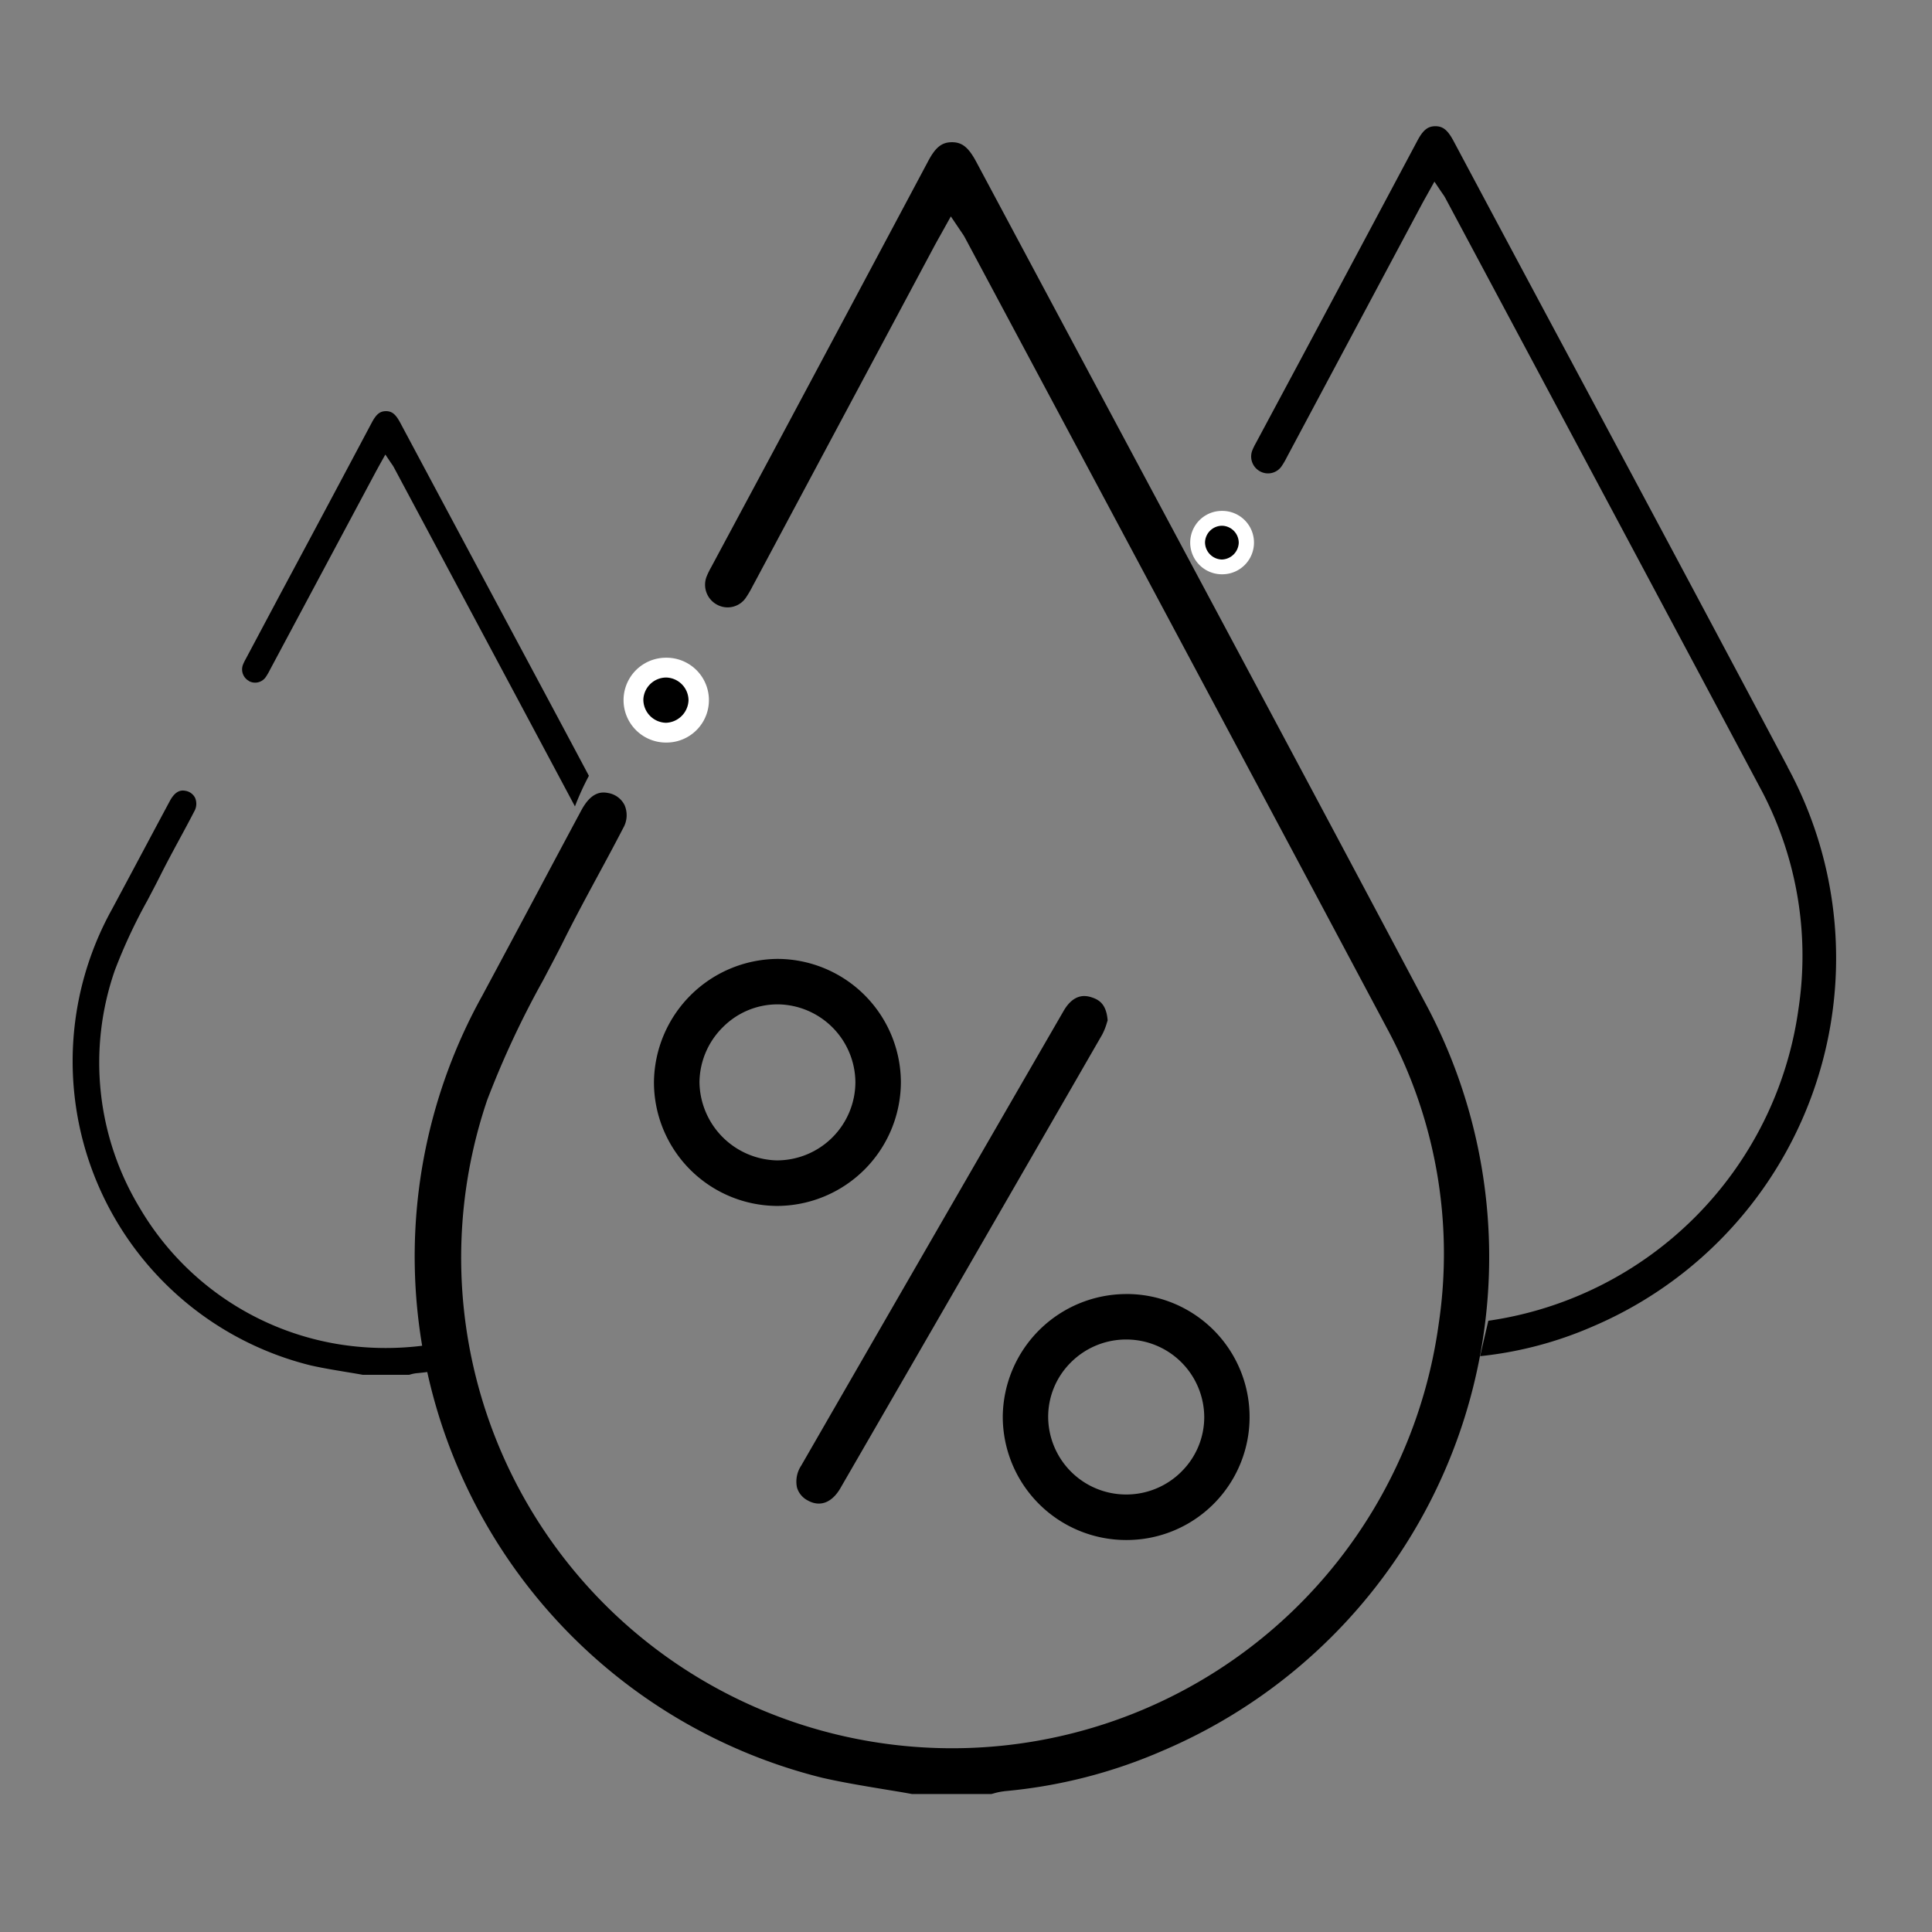 <svg xmlns="http://www.w3.org/2000/svg" xmlns:xlink="http://www.w3.org/1999/xlink" width="64" height="64" viewBox="0 0 64 64">
  <rect x="0" y="0" width="64" height="64" fill="#808080" stroke="none"/>
  <defs>
    <clipPath id="clip-path">
      <rect id="Rectangle_78289" data-name="Rectangle 78289" width="58.413" height="55.246" fill="none"/>
    </clipPath>
  </defs>
  <g id="Group_59645" data-name="Group 59645" transform="translate(-397 -295)">
    <g id="Rectangle_78267" data-name="Rectangle 78267" transform="translate(397 295)" fill="#fff" stroke="#707070" stroke-width="1" opacity="0">
      <rect width="64" height="64" stroke="none"/>
      <rect x="0.5" y="0.5" width="63" height="63" fill="none"/>
    </g>
    <g id="Group_59616" data-name="Group 59616" transform="translate(399.415 299.181)">
      <g id="Group_59616-2" data-name="Group 59616" clip-path="url(#clip-path)">
        <path id="Path_21827" data-name="Path 21827" d="M88.706,57.846A16.855,16.855,0,0,0,93.968,56.5a17.776,17.776,0,0,0,8.644-24.847c-3.236-6.1-6.547-12.289-9.749-18.276q-2.54-4.75-5.078-9.5c-.258-.483-.469-.655-.807-.656h0c-.34,0-.551.17-.8.647q-2.579,4.842-5.165,9.679L79,17.3a2.718,2.718,0,0,0-.147.3.748.748,0,0,0,.337.938.731.731,0,0,0,.968-.24,3.3,3.3,0,0,0,.218-.376l.055-.1L86.386,6.676c.059-.11.119-.218.187-.338l.367-.659.3.445c.029.043.053.077.073.107a1.544,1.544,0,0,1,.1.163l3.716,6.954c3.362,6.292,6.839,12.8,10.245,19.2a15.729,15.729,0,0,1,1.725,9.831,16.271,16.271,0,0,1-18.749,13.83A16.249,16.249,0,0,1,71.579,34.955a30.56,30.56,0,0,1,1.849-3.963c.244-.464.5-.943.734-1.417.348-.693.721-1.384,1.082-2.053.279-.516.567-1.049.84-1.578a.848.848,0,0,0,.047-.765.747.747,0,0,0-.547-.4c-.224-.045-.559-.035-.887.578q-.728,1.357-1.451,2.717-.914,1.715-1.833,3.427A17.794,17.794,0,0,0,82.675,57.4c.67.153,1.366.268,2.039.38.312.052.623.1.934.159h2.636l.084-.022a1.936,1.936,0,0,1,.338-.069" transform="translate(-57.857 -2.691)"/>
        <path id="Path_21828" data-name="Path 21828" d="M192.08,236.049h-.018a4.1,4.1,0,0,0-4.1,4.039,4.088,4.088,0,0,0,4.091,4.109h0a4.074,4.074,0,1,0,.021-8.149m1.807,5.884a2.582,2.582,0,0,1-1.834.757h-.02a2.583,2.583,0,0,1-2.561-2.56,2.538,2.538,0,0,1,.754-1.817,2.583,2.583,0,0,1,1.836-.757h.017a2.582,2.582,0,0,1,2.563,2.56,2.537,2.537,0,0,1-.756,1.817" transform="translate(-157.159 -197.363)"/>
        <path id="Path_21829" data-name="Path 21829" d="M121.512,176.49h.021a4.114,4.114,0,0,0,4.09-4.093,4.1,4.1,0,0,0-4.065-4.09h-.029a4.127,4.127,0,0,0-4.086,4.093,4.1,4.1,0,0,0,4.069,4.09m-1.777-5.93a2.55,2.55,0,0,1,1.793-.747h.043a2.6,2.6,0,0,1,2.545,2.588,2.6,2.6,0,0,1-2.579,2.58H121.5a2.627,2.627,0,0,1-2.549-2.588,2.6,2.6,0,0,1,.785-1.834" transform="translate(-98.195 -140.723)"/>
        <path id="Path_21830" data-name="Path 21830" d="M147.668,192.107c3.072-5.313,5.907-10.225,8.667-15.016a2.021,2.021,0,0,0,.156-.393l.025-.077c-.041-.536-.28-.686-.534-.766a.777.777,0,0,0-.24-.042c-.192,0-.451.089-.685.494-3.163,5.471-6.006,10.4-8.693,15.063a.957.957,0,0,0-.139.723.708.708,0,0,0,.35.426c.409.232.808.083,1.094-.412" transform="translate(-122.239 -146.999)"/>
        <path id="Path_21831" data-name="Path 21831" d="M114.4,109.433a1.077,1.077,0,1,1-1.1,1.039,1.09,1.09,0,0,1,1.1-1.039" transform="translate(-94.735 -91.498)"/>
        <path id="Path_21832" data-name="Path 21832" d="M112.709,110.242a1.405,1.405,0,0,1,0-2.81h.03a1.405,1.405,0,0,1-.024,2.81Zm0-2.154a.761.761,0,0,0-.749.722.768.768,0,0,0,.748.777h0a.774.774,0,0,0,.748-.745.76.76,0,0,0-.734-.754h-.015" transform="translate(-93.063 -89.825)" fill="#fff"/>
        <path id="Path_21833" data-name="Path 21833" d="M228.155,79.262a.8.8,0,1,1-.82.775.814.814,0,0,1,.82-.775" transform="translate(-190.077 -66.272)"/>
        <path id="Path_21834" data-name="Path 21834" d="M226.89,79.866a1.049,1.049,0,0,1,0-2.1h.022a1.049,1.049,0,0,1-.018,2.1Zm0-1.608a.568.568,0,0,0-.559.539.573.573,0,0,0,.559.58h0a.578.578,0,0,0,.558-.556.567.567,0,0,0-.548-.563h-.011" transform="translate(-188.828 -65.023)" fill="#fff"/>
        <path id="Path_21835" data-name="Path 21835" d="M255.912,21.218c-2.415-4.551-4.885-9.171-7.275-13.638q-1.9-3.545-3.789-7.09c-.193-.361-.35-.489-.6-.49h0c-.254,0-.411.127-.6.483q-1.924,3.613-3.854,7.223l-1.5,2.8a2,2,0,0,0-.11.226.558.558,0,0,0,.252.7.546.546,0,0,0,.723-.179,2.463,2.463,0,0,0,.163-.281l.041-.077L243.8,2.58c.044-.082.089-.163.14-.253l.274-.492.223.332.055.079a1.148,1.148,0,0,1,.078.122l2.773,5.19c2.509,4.7,5.1,9.55,7.646,14.331a11.739,11.739,0,0,1,1.287,7.337A12.116,12.116,0,0,1,246,39.571l-.273,1.173a12.562,12.562,0,0,0,3.73-.983,13.266,13.266,0,0,0,6.451-18.543" transform="translate(-199.112)"/>
        <path id="Path_21836" data-name="Path 21836" d="M34.407,66.537a.427.427,0,0,0,.565-.14,1.963,1.963,0,0,0,.127-.219l.032-.06,3.474-6.5c.034-.064.07-.127.109-.2l.214-.384.174.259.043.062a.885.885,0,0,1,.061.095l2.167,4.057c1.261,2.359,2.549,4.77,3.836,7.183a8.9,8.9,0,0,1,.462-1.013c-1.1-2.069-2.206-4.131-3.288-6.154q-1.482-2.771-2.962-5.543c-.151-.282-.274-.382-.471-.383h0c-.2,0-.322.1-.47.377q-1.5,2.825-3.013,5.647L34.3,65.813a1.558,1.558,0,0,0-.086.177.436.436,0,0,0,.2.547" transform="translate(-28.578 -48.158)"/>
        <path id="Path_21837" data-name="Path 21837" d="M11.7,152.659a9.82,9.82,0,0,1-2.857-.027,9.391,9.391,0,0,1-6.622-4.511,9.3,9.3,0,0,1-.829-7.89,17.791,17.791,0,0,1,1.079-2.312c.142-.271.29-.55.428-.826.2-.4.421-.808.632-1.2.163-.3.331-.612.49-.92a.5.5,0,0,0,.027-.446.436.436,0,0,0-.319-.234c-.131-.026-.326-.02-.518.337q-.425.792-.847,1.585-.533,1-1.069,2a10.38,10.38,0,0,0,6.57,15.109c.391.089.8.156,1.19.221.182.03.364.06.545.093h1.538l.049-.013a1.145,1.145,0,0,1,.2-.04c.168-.015.334-.036.5-.059Z" transform="translate(0 -112.277)"/>
      </g>
    </g>
  </g>
</svg>
